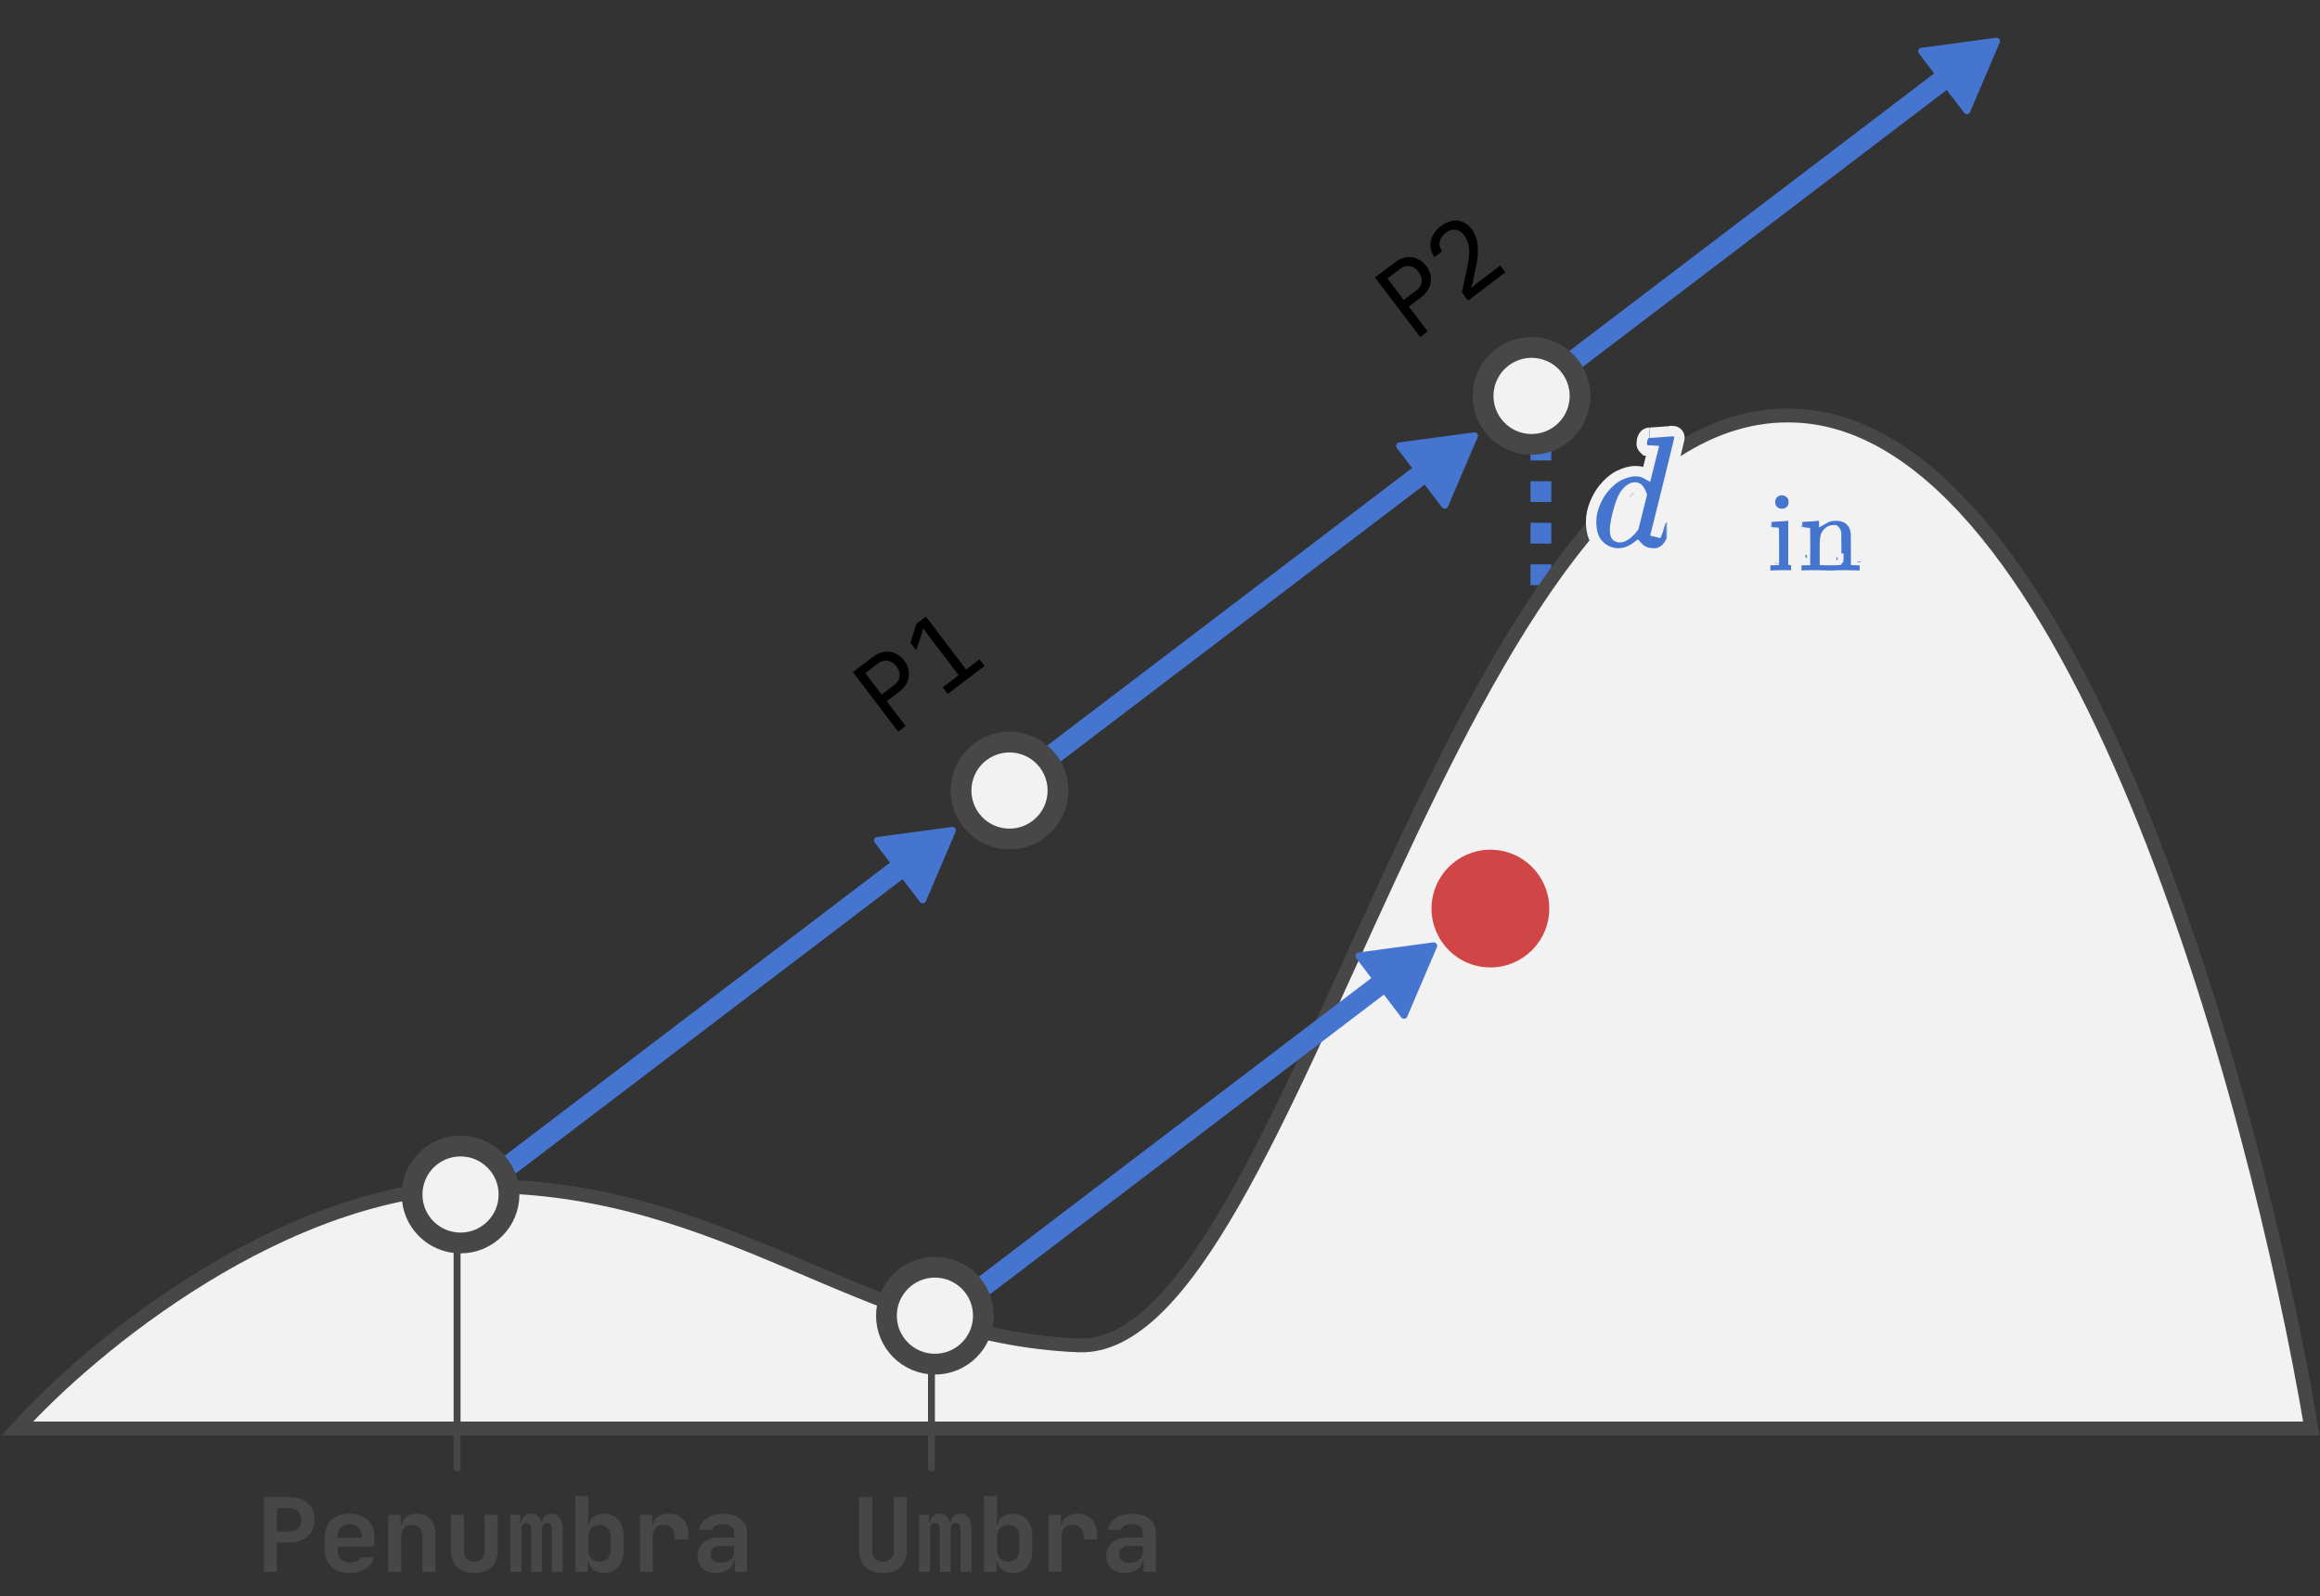 <svg width="670" height="461" viewBox="0 0 670 461" fill="none" xmlns="http://www.w3.org/2000/svg">
<rect x="0" y="0" width="670" height="461" fill="#333333" stroke="none"/>
<line x1="445" y1="115" x2="445" y2="174" stroke="#4675D0" stroke-width="6" stroke-dasharray="6 6"/>
<path d="M139 342.567C82.2 342.567 26 389.234 5 412.567H667.5C651.333 316.734 599 124.067 519 120.067C419 115.067 374 391.067 311.5 388.567C249 386.067 210 342.567 139 342.567Z" fill="#F2F2F2" stroke="#474747" stroke-width="4"/>
<path d="M482.507 124.548L482.602 124.5H482.956C483.259 124.5 483.749 124.542 484.202 124.844C484.762 125.217 485.007 125.808 485.007 126.367C485.007 126.545 484.971 126.722 484.97 126.729C484.957 126.797 484.941 126.878 484.922 126.966C484.885 127.144 484.83 127.388 484.759 127.693C484.618 128.305 484.407 129.191 484.127 130.349C483.567 132.665 482.728 136.082 481.61 140.6C480.493 145.117 479.646 148.528 479.072 150.834C478.785 151.986 478.565 152.864 478.413 153.465C478.291 153.949 478.195 154.328 478.148 154.489C478.148 154.507 478.149 154.539 478.154 154.589L478.163 154.671V154.701C478.246 154.55 478.34 154.358 478.442 154.119C478.716 153.476 479.005 152.603 479.301 151.479L479.307 151.454L479.315 151.43C479.414 151.098 479.524 150.779 479.65 150.515C479.711 150.387 479.802 150.215 479.932 150.049C480.021 149.936 480.266 149.642 480.692 149.488C480.929 149.398 481.142 149.377 481.218 149.369L481.222 149.369C481.368 149.354 481.523 149.35 481.67 149.35H481.854H482.038C482.352 149.35 482.82 149.384 483.26 149.618C483.503 149.748 483.762 149.952 483.955 150.262C484.152 150.576 484.227 150.913 484.227 151.217C484.227 151.586 484.131 151.996 484.038 152.338C483.622 153.936 483.125 155.301 482.526 156.394L481.211 155.673L482.526 156.394C482.011 157.333 481.463 158.19 480.874 158.671C480.395 159.063 479.829 159.377 479.21 159.632L479.108 159.674L479.002 159.701C478.574 159.808 478.057 159.837 477.536 159.837C476.273 159.837 475.099 159.557 474.098 158.905L474.918 157.648L474.098 158.905C473.62 158.593 473.172 158.234 472.806 157.816C471.125 159.109 469.314 159.837 467.385 159.837C465.293 159.837 463.443 159.061 461.895 157.586C460.19 155.963 459.5 153.537 459.5 150.666C459.5 148.984 459.851 147.294 460.526 145.608C461.181 143.969 461.982 142.525 462.939 141.294L462.953 141.277L462.966 141.26C464.491 139.411 466.098 138.027 467.805 137.227C469.375 136.493 470.897 136.075 472.346 136.075C473.555 136.075 474.649 136.342 475.583 136.886C475.757 136.183 475.968 135.328 476.218 134.321C476.686 132.431 477.035 131.028 477.259 130.151C477.121 130.14 476.968 130.129 476.8 130.118H475.882H475.261L474.822 129.679C474.709 129.566 474.583 129.432 474.476 129.289C474.422 129.217 474.349 129.111 474.282 128.979C474.228 128.871 474.107 128.606 474.107 128.251C474.107 128.126 474.125 127.949 474.137 127.84L474.138 127.83C474.154 127.675 474.178 127.465 474.209 127.203L474.221 127.098L474.248 126.996C474.342 126.639 474.483 126.229 474.725 125.876C474.972 125.515 475.484 125.005 476.296 125.005C476.258 125.005 476.34 125 476.607 124.981C476.719 124.974 476.862 124.964 477.042 124.951C477.592 124.913 478.411 124.856 479.498 124.779C480.583 124.703 481.399 124.642 481.949 124.597C482.192 124.577 482.377 124.561 482.507 124.548ZM478.135 130.258C478.135 130.258 478.134 130.258 478.131 130.257C478.134 130.258 478.135 130.258 478.135 130.258ZM468.245 144.927L468.245 144.927L468.242 144.936C467.403 147.222 466.805 149.596 466.45 152.059V152.059V152.06V152.061V152.062V152.063V152.063V152.064V152.065V152.066V152.067V152.068V152.068V152.069V152.07V152.071V152.072V152.073V152.073V152.074V152.075V152.076V152.077V152.078V152.079V152.079V152.08V152.081V152.082V152.083V152.084V152.085V152.085V152.086V152.087V152.088V152.089V152.09V152.091V152.092V152.092V152.093V152.094V152.095V152.096V152.097V152.098V152.099V152.1V152.1V152.101V152.102V152.103V152.104V152.105V152.106V152.107V152.108V152.109V152.11V152.11V152.111V152.112V152.113V152.114V152.115V152.116V152.117V152.118V152.119V152.12V152.121V152.122V152.123V152.124V152.124V152.125V152.126V152.127V152.128V152.129V152.13V152.131V152.132V152.133V152.134V152.135V152.136V152.137V152.138V152.139V152.14V152.141V152.142V152.143V152.144V152.145V152.146V152.147V152.148V152.149V152.15V152.151V152.152V152.153V152.154V152.155V152.156V152.157V152.158V152.159V152.16V152.161V152.162V152.163V152.164V152.165V152.166V152.167V152.168V152.169V152.17V152.171V152.172V152.173V152.174V152.175V152.176V152.177V152.178V152.179V152.18V152.181V152.182V152.183V152.184V152.185V152.186V152.187V152.189V152.19V152.191V152.192V152.193V152.194V152.195V152.196V152.197V152.198V152.199V152.2V152.201V152.202V152.203V152.205V152.206V152.207V152.208V152.209V152.21V152.211V152.212V152.213V152.214V152.215V152.217V152.218V152.219V152.22V152.221V152.222V152.223V152.224V152.225V152.227V152.228V152.229V152.23V152.231V152.232V152.233V152.234V152.236V152.237V152.238V152.239V152.24V152.241V152.242V152.244V152.245V152.246V152.247V152.248V152.249V152.25V152.252V152.253V152.254V152.255V152.256V152.257V152.259V152.26V152.261V152.262V152.263V152.264V152.266V152.267V152.268V152.269V152.27V152.272V152.273V152.274V152.275V152.276V152.277V152.279V152.28V152.281V152.282V152.283V152.285V152.286V152.287V152.288V152.29V152.291V152.292V152.293V152.294V152.296V152.297V152.298V152.299V152.3V152.302V152.303V152.304V152.305V152.307V152.308V152.309V152.31V152.312V152.313V152.314V152.315V152.317V152.318V152.319V152.32V152.322V152.323V152.324V152.325V152.327V152.328V152.329V152.33V152.332V152.333V152.334V152.336V152.337V152.338V152.339V152.341V152.342V152.343V152.345V152.346V152.347V152.348V152.35V152.351V152.352V152.354V152.355V152.356V152.358V152.359V152.36V152.361V152.363V152.364V152.365V152.367V152.368V152.369V152.371V152.372V152.373V152.375V152.376V152.377V152.379V152.38V152.381V152.383V152.384V152.385V152.387V152.388V152.389V152.391V152.392V152.394V152.395V152.396V152.398V152.399V152.4V152.402V152.403V152.404V152.406V152.407V152.409V152.41V152.411V152.413V152.414V152.415V152.417V152.418V152.42V152.421V152.422V152.424V152.425V152.427V152.428V152.429V152.431V152.432V152.434V152.435V152.436V152.438V152.439V152.441V152.442V152.443V152.445V152.446V152.448V152.449V152.451V152.452V152.453V152.455V152.456V152.458C466.45 152.666 466.442 152.906 466.405 153.143C466.424 154.312 466.681 154.691 466.761 154.766C467.039 155.029 467.343 155.162 467.736 155.183C468.685 155.17 469.981 154.519 471.61 152.469L471.787 152.225L474.096 142.948C473.806 142.082 473.48 141.536 473.175 141.215C472.869 140.892 472.571 140.775 472.208 140.775C471.624 140.775 470.954 141.021 470.174 141.776C469.387 142.538 468.733 143.571 468.245 144.927Z" fill="#4675D0" stroke="#F2F2F2" stroke-width="3"/>
<mask id="path-4-outside-1_118_1255" maskUnits="userSpaceOnUse" x="481.182" y="146.768" width="32" height="21" fill="black">
<rect fill="white" x="481.182" y="146.768" width="32" height="21"/>
<path d="M484.701 163.274H485.156C486 163.274 486.509 163.122 486.682 162.819V162.56C486.682 162.365 486.682 162.116 486.682 161.813C486.682 161.51 486.682 161.174 486.682 160.806C486.682 160.438 486.693 160.016 486.715 159.539C486.736 159.063 486.736 158.608 486.715 158.175C486.715 157.504 486.715 156.79 486.715 156.032C486.715 155.274 486.704 154.636 486.682 154.116V153.369C486.617 152.958 486.466 152.687 486.228 152.557C485.989 152.427 485.502 152.33 484.766 152.265H484.182V151.518C484.182 151.02 484.203 150.771 484.247 150.771L484.571 150.739C484.788 150.717 485.091 150.695 485.481 150.674C485.87 150.652 486.271 150.63 486.682 150.609C487.05 150.587 487.44 150.565 487.851 150.544C488.263 150.522 488.577 150.49 488.793 150.446C489.01 150.403 489.129 150.392 489.15 150.414H489.248V151.713C489.248 152.536 489.259 152.947 489.28 152.947C489.302 152.947 489.356 152.893 489.443 152.785C489.529 152.676 489.659 152.514 489.832 152.297C490.005 152.081 490.211 151.886 490.449 151.713C490.687 151.54 491.001 151.334 491.391 151.096C491.781 150.858 492.192 150.685 492.625 150.576C493.058 150.468 493.61 150.414 494.281 150.414C494.606 150.414 494.909 150.436 495.191 150.479C495.472 150.522 495.721 150.587 495.938 150.674C496.154 150.76 496.36 150.847 496.555 150.933C496.749 151.02 496.912 151.118 497.042 151.226C497.172 151.334 497.291 151.453 497.399 151.583C497.507 151.713 497.605 151.832 497.691 151.94C497.778 152.048 497.854 152.168 497.919 152.297C497.983 152.427 498.027 152.536 498.048 152.622C498.07 152.709 498.103 152.795 498.146 152.882L498.211 153.044L498.308 152.914C498.373 152.828 498.438 152.741 498.503 152.655C498.568 152.568 498.665 152.449 498.795 152.297C498.925 152.146 499.066 152.005 499.218 151.875C499.369 151.745 499.531 151.605 499.705 151.453C499.878 151.302 500.094 151.172 500.354 151.063C500.614 150.955 500.863 150.847 501.101 150.739C501.339 150.63 501.621 150.555 501.945 150.511C502.27 150.468 502.606 150.436 502.952 150.414C505.68 150.414 507.163 151.637 507.401 154.084C507.423 154.235 507.434 155.74 507.434 158.598V161.39C507.434 162.213 507.455 162.7 507.499 162.852C507.542 163.003 507.661 163.112 507.856 163.177C508.311 163.241 508.841 163.274 509.447 163.274H509.967V164.768H509.707L508.96 164.735C508.44 164.714 507.888 164.703 507.304 164.703C506.719 164.703 506.308 164.692 506.07 164.67C503.84 164.67 502.627 164.703 502.433 164.768H502.173V163.274H502.692C504.013 163.274 504.673 163.101 504.673 162.754C504.695 162.711 504.706 161.217 504.706 158.273C504.684 155.35 504.663 153.802 504.641 153.629C504.511 153.023 504.294 152.568 503.991 152.265C503.688 151.962 503.428 151.778 503.212 151.713C502.995 151.648 502.714 151.626 502.368 151.648C501.393 151.648 500.538 152.016 499.802 152.752C499.218 153.337 498.849 153.932 498.698 154.538C498.546 155.144 498.46 156.043 498.438 157.234V159.312V161.261C498.438 161.91 498.449 162.343 498.471 162.56C498.492 162.776 498.525 162.917 498.568 162.982C498.611 163.047 498.709 163.112 498.86 163.177C499.315 163.241 499.845 163.274 500.452 163.274H500.971V164.768H500.711L499.932 164.735C499.434 164.714 498.893 164.703 498.308 164.703C497.724 164.703 497.312 164.692 497.074 164.67C494.844 164.67 493.632 164.703 493.437 164.768H493.177V163.274H493.697C495.017 163.274 495.678 163.101 495.678 162.754C495.699 162.711 495.71 161.217 495.71 158.273C495.689 155.35 495.667 153.802 495.645 153.629C495.515 153.023 495.299 152.568 494.996 152.265C494.693 151.962 494.433 151.778 494.216 151.713C494 151.648 493.718 151.626 493.372 151.648C492.398 151.648 491.543 152.016 490.807 152.752C490.222 153.337 489.854 153.932 489.702 154.538C489.551 155.144 489.464 156.043 489.443 157.234V159.312V161.261C489.443 161.91 489.453 162.343 489.475 162.56C489.497 162.776 489.529 162.917 489.572 162.982C489.616 163.047 489.713 163.112 489.865 163.177C490.319 163.241 490.85 163.274 491.456 163.274H491.976V164.768H491.716L490.969 164.735C490.449 164.714 489.897 164.703 489.313 164.703C488.728 164.703 488.317 164.692 488.079 164.67C485.849 164.67 484.636 164.703 484.441 164.768H484.182V163.274H484.701Z"/>
</mask>
<path d="M484.701 163.274H485.156C486 163.274 486.509 163.122 486.682 162.819V162.56C486.682 162.365 486.682 162.116 486.682 161.813C486.682 161.51 486.682 161.174 486.682 160.806C486.682 160.438 486.693 160.016 486.715 159.539C486.736 159.063 486.736 158.608 486.715 158.175C486.715 157.504 486.715 156.79 486.715 156.032C486.715 155.274 486.704 154.636 486.682 154.116V153.369C486.617 152.958 486.466 152.687 486.228 152.557C485.989 152.427 485.502 152.33 484.766 152.265H484.182V151.518C484.182 151.02 484.203 150.771 484.247 150.771L484.571 150.739C484.788 150.717 485.091 150.695 485.481 150.674C485.87 150.652 486.271 150.63 486.682 150.609C487.05 150.587 487.44 150.565 487.851 150.544C488.263 150.522 488.577 150.49 488.793 150.446C489.01 150.403 489.129 150.392 489.15 150.414H489.248V151.713C489.248 152.536 489.259 152.947 489.28 152.947C489.302 152.947 489.356 152.893 489.443 152.785C489.529 152.676 489.659 152.514 489.832 152.297C490.005 152.081 490.211 151.886 490.449 151.713C490.687 151.54 491.001 151.334 491.391 151.096C491.781 150.858 492.192 150.685 492.625 150.576C493.058 150.468 493.61 150.414 494.281 150.414C494.606 150.414 494.909 150.436 495.191 150.479C495.472 150.522 495.721 150.587 495.938 150.674C496.154 150.76 496.36 150.847 496.555 150.933C496.749 151.02 496.912 151.118 497.042 151.226C497.172 151.334 497.291 151.453 497.399 151.583C497.507 151.713 497.605 151.832 497.691 151.94C497.778 152.048 497.854 152.168 497.919 152.297C497.983 152.427 498.027 152.536 498.048 152.622C498.07 152.709 498.103 152.795 498.146 152.882L498.211 153.044L498.308 152.914C498.373 152.828 498.438 152.741 498.503 152.655C498.568 152.568 498.665 152.449 498.795 152.297C498.925 152.146 499.066 152.005 499.218 151.875C499.369 151.745 499.531 151.605 499.705 151.453C499.878 151.302 500.094 151.172 500.354 151.063C500.614 150.955 500.863 150.847 501.101 150.739C501.339 150.63 501.621 150.555 501.945 150.511C502.27 150.468 502.606 150.436 502.952 150.414C505.68 150.414 507.163 151.637 507.401 154.084C507.423 154.235 507.434 155.74 507.434 158.598V161.39C507.434 162.213 507.455 162.7 507.499 162.852C507.542 163.003 507.661 163.112 507.856 163.177C508.311 163.241 508.841 163.274 509.447 163.274H509.967V164.768H509.707L508.96 164.735C508.44 164.714 507.888 164.703 507.304 164.703C506.719 164.703 506.308 164.692 506.07 164.67C503.84 164.67 502.627 164.703 502.433 164.768H502.173V163.274H502.692C504.013 163.274 504.673 163.101 504.673 162.754C504.695 162.711 504.706 161.217 504.706 158.273C504.684 155.35 504.663 153.802 504.641 153.629C504.511 153.023 504.294 152.568 503.991 152.265C503.688 151.962 503.428 151.778 503.212 151.713C502.995 151.648 502.714 151.626 502.368 151.648C501.393 151.648 500.538 152.016 499.802 152.752C499.218 153.337 498.849 153.932 498.698 154.538C498.546 155.144 498.46 156.043 498.438 157.234V159.312V161.261C498.438 161.91 498.449 162.343 498.471 162.56C498.492 162.776 498.525 162.917 498.568 162.982C498.611 163.047 498.709 163.112 498.86 163.177C499.315 163.241 499.845 163.274 500.452 163.274H500.971V164.768H500.711L499.932 164.735C499.434 164.714 498.893 164.703 498.308 164.703C497.724 164.703 497.312 164.692 497.074 164.67C494.844 164.67 493.632 164.703 493.437 164.768H493.177V163.274H493.697C495.017 163.274 495.678 163.101 495.678 162.754C495.699 162.711 495.71 161.217 495.71 158.273C495.689 155.35 495.667 153.802 495.645 153.629C495.515 153.023 495.299 152.568 494.996 152.265C494.693 151.962 494.433 151.778 494.216 151.713C494 151.648 493.718 151.626 493.372 151.648C492.398 151.648 491.543 152.016 490.807 152.752C490.222 153.337 489.854 153.932 489.702 154.538C489.551 155.144 489.464 156.043 489.443 157.234V159.312V161.261C489.443 161.91 489.453 162.343 489.475 162.56C489.497 162.776 489.529 162.917 489.572 162.982C489.616 163.047 489.713 163.112 489.865 163.177C490.319 163.241 490.85 163.274 491.456 163.274H491.976V164.768H491.716L490.969 164.735C490.449 164.714 489.897 164.703 489.313 164.703C488.728 164.703 488.317 164.692 488.079 164.67C485.849 164.67 484.636 164.703 484.441 164.768H484.182V163.274H484.701Z" fill="#4675D0"/>
<path d="M484.701 163.274H485.156C486 163.274 486.509 163.122 486.682 162.819V162.56C486.682 162.365 486.682 162.116 486.682 161.813C486.682 161.51 486.682 161.174 486.682 160.806C486.682 160.438 486.693 160.016 486.715 159.539C486.736 159.063 486.736 158.608 486.715 158.175C486.715 157.504 486.715 156.79 486.715 156.032C486.715 155.274 486.704 154.636 486.682 154.116V153.369C486.617 152.958 486.466 152.687 486.228 152.557C485.989 152.427 485.502 152.33 484.766 152.265H484.182V151.518C484.182 151.02 484.203 150.771 484.247 150.771L484.571 150.739C484.788 150.717 485.091 150.695 485.481 150.674C485.87 150.652 486.271 150.63 486.682 150.609C487.05 150.587 487.44 150.565 487.851 150.544C488.263 150.522 488.577 150.49 488.793 150.446C489.01 150.403 489.129 150.392 489.15 150.414H489.248V151.713C489.248 152.536 489.259 152.947 489.28 152.947C489.302 152.947 489.356 152.893 489.443 152.785C489.529 152.676 489.659 152.514 489.832 152.297C490.005 152.081 490.211 151.886 490.449 151.713C490.687 151.54 491.001 151.334 491.391 151.096C491.781 150.858 492.192 150.685 492.625 150.576C493.058 150.468 493.61 150.414 494.281 150.414C494.606 150.414 494.909 150.436 495.191 150.479C495.472 150.522 495.721 150.587 495.938 150.674C496.154 150.76 496.36 150.847 496.555 150.933C496.749 151.02 496.912 151.118 497.042 151.226C497.172 151.334 497.291 151.453 497.399 151.583C497.507 151.713 497.605 151.832 497.691 151.94C497.778 152.048 497.854 152.168 497.919 152.297C497.983 152.427 498.027 152.536 498.048 152.622C498.07 152.709 498.103 152.795 498.146 152.882L498.211 153.044L498.308 152.914C498.373 152.828 498.438 152.741 498.503 152.655C498.568 152.568 498.665 152.449 498.795 152.297C498.925 152.146 499.066 152.005 499.218 151.875C499.369 151.745 499.531 151.605 499.705 151.453C499.878 151.302 500.094 151.172 500.354 151.063C500.614 150.955 500.863 150.847 501.101 150.739C501.339 150.63 501.621 150.555 501.945 150.511C502.27 150.468 502.606 150.436 502.952 150.414C505.68 150.414 507.163 151.637 507.401 154.084C507.423 154.235 507.434 155.74 507.434 158.598V161.39C507.434 162.213 507.455 162.7 507.499 162.852C507.542 163.003 507.661 163.112 507.856 163.177C508.311 163.241 508.841 163.274 509.447 163.274H509.967V164.768H509.707L508.96 164.735C508.44 164.714 507.888 164.703 507.304 164.703C506.719 164.703 506.308 164.692 506.07 164.67C503.84 164.67 502.627 164.703 502.433 164.768H502.173V163.274H502.692C504.013 163.274 504.673 163.101 504.673 162.754C504.695 162.711 504.706 161.217 504.706 158.273C504.684 155.35 504.663 153.802 504.641 153.629C504.511 153.023 504.294 152.568 503.991 152.265C503.688 151.962 503.428 151.778 503.212 151.713C502.995 151.648 502.714 151.626 502.368 151.648C501.393 151.648 500.538 152.016 499.802 152.752C499.218 153.337 498.849 153.932 498.698 154.538C498.546 155.144 498.46 156.043 498.438 157.234V159.312V161.261C498.438 161.91 498.449 162.343 498.471 162.56C498.492 162.776 498.525 162.917 498.568 162.982C498.611 163.047 498.709 163.112 498.86 163.177C499.315 163.241 499.845 163.274 500.452 163.274H500.971V164.768H500.711L499.932 164.735C499.434 164.714 498.893 164.703 498.308 164.703C497.724 164.703 497.312 164.692 497.074 164.67C494.844 164.67 493.632 164.703 493.437 164.768H493.177V163.274H493.697C495.017 163.274 495.678 163.101 495.678 162.754C495.699 162.711 495.71 161.217 495.71 158.273C495.689 155.35 495.667 153.802 495.645 153.629C495.515 153.023 495.299 152.568 494.996 152.265C494.693 151.962 494.433 151.778 494.216 151.713C494 151.648 493.718 151.626 493.372 151.648C492.398 151.648 491.543 152.016 490.807 152.752C490.222 153.337 489.854 153.932 489.702 154.538C489.551 155.144 489.464 156.043 489.443 157.234V159.312V161.261C489.443 161.91 489.453 162.343 489.475 162.56C489.497 162.776 489.529 162.917 489.572 162.982C489.616 163.047 489.713 163.112 489.865 163.177C490.319 163.241 490.85 163.274 491.456 163.274H491.976V164.768H491.716L490.969 164.735C490.449 164.714 489.897 164.703 489.313 164.703C488.728 164.703 488.317 164.692 488.079 164.67C485.849 164.67 484.636 164.703 484.441 164.768H484.182V163.274H484.701Z" stroke="#F2F2F2" stroke-width="6" mask="url(#path-4-outside-1_118_1255)"/>
<path d="M511.163 145.041L511.162 145.016V144.991C511.162 144.033 511.487 143.119 512.25 142.441C512.937 141.83 513.777 141.542 514.676 141.542H514.741L514.806 141.548C515.617 141.618 516.354 141.928 516.967 142.469C517.732 143.144 518.027 144.063 518.027 144.991C518.027 145.923 517.754 146.883 516.967 147.577C516.296 148.169 515.477 148.439 514.611 148.439C513.745 148.439 512.925 148.169 512.254 147.577C511.485 146.898 511.194 145.963 511.163 145.041ZM518.443 166.268H518.294L518.149 166.239C518.155 166.24 518.155 166.24 518.147 166.239C518.128 166.237 518.068 166.23 517.949 166.222C517.794 166.211 517.583 166.202 517.312 166.194C516.77 166.178 516.023 166.17 515.065 166.17H515.064H515.063H515.061H515.06H515.058H515.057H515.056H515.054H515.053H515.051H515.05H515.048H515.047H515.046H515.044H515.043H515.041H515.04H515.038H515.037H515.035H515.034H515.032H515.031H515.029H515.028H515.026H515.025H515.023H515.022H515.02H515.019H515.017H515.016H515.014H515.013H515.011H515.01H515.008H515.007H515.005H515.004H515.002H515H514.999H514.997H514.996H514.994H514.993H514.991H514.989H514.988H514.986H514.985H514.983H514.981H514.98H514.978H514.977H514.975H514.973H514.972H514.97H514.969H514.967H514.965H514.964H514.962H514.96H514.959H514.957H514.955H514.954H514.952H514.95H514.949H514.947H514.945H514.944H514.942H514.94H514.939H514.937H514.935H514.933H514.932H514.93H514.928H514.927H514.925H514.923H514.921H514.92H514.918H514.916H514.914H514.913H514.911H514.909H514.907H514.906H514.904H514.902H514.9H514.898H514.897H514.895H514.893H514.891H514.889H514.888H514.886H514.884H514.882H514.88H514.879H514.877H514.875H514.873H514.871H514.869H514.868H514.866H514.864H514.862H514.86H514.858H514.856H514.855H514.853H514.851H514.849H514.847H514.845H514.843H514.841H514.839H514.837H514.836H514.834H514.832H514.83H514.828H514.826H514.824H514.822H514.82H514.818H514.816H514.814H514.812H514.81H514.808H514.806H514.805H514.803H514.801H514.799H514.797H514.795H514.793H514.791H514.789H514.787H514.785H514.783H514.781H514.779H514.777H514.775H514.772H514.77H514.768H514.766H514.764H514.762H514.76H514.758H514.756H514.754H514.752H514.75H514.748H514.746H514.744H514.742H514.74H514.737H514.735H514.733H514.731H514.729H514.727H514.725H514.723H514.721H514.718H514.716H514.714H514.712H514.71H514.708H514.706H514.703H514.701H514.699H514.697H514.695H514.693H514.69H514.688H514.686H514.684H514.682H514.68H514.677H514.675H514.673H514.671H514.669H514.666H514.664H514.662H514.66H514.657H514.655H514.653H514.651H514.648H514.646H514.644H514.642H514.639H514.637H514.635H514.633H514.63H514.628H514.626H514.624H514.621H514.619H514.617H514.614H514.612H514.61H514.607H514.605H514.603H514.6H514.598H514.596H514.593H514.591H514.589H514.586H514.584H514.582H514.579H514.577H514.575H514.572H514.57H514.568H514.565H514.563H514.56H514.558H514.556H514.553H514.551H514.548H514.546H514.544H514.541H514.539H514.536H514.534H514.531H514.529H514.527H514.524H514.522H514.519H514.517H514.514H514.512H514.509H514.507H514.504H514.502H514.5H514.497H514.495H514.492H514.49H514.487H514.485H514.482H514.48H514.477H514.475H514.472H514.47H514.467H514.464H514.462H514.459H514.457H514.454H514.452H514.449H514.447H514.444H514.442H514.439H514.436H514.434H514.431H514.429H514.426H514.423H514.421H514.418H514.416H514.413H514.41H514.408H514.405H514.403H514.4H514.397H514.395H514.392H514.389H514.387H514.384H514.381H514.379H514.376H514.374H514.371H514.368H514.366H514.363H514.36H514.357H514.355H514.352H514.349H514.347H514.344H514.341H514.339H514.336H514.333H514.33H514.328H514.325H514.322H514.32H514.317H514.314H514.311H514.309H514.306H514.303H514.3H514.298H514.295H514.292H514.289H514.286H514.284H514.281H514.278H514.275H514.272H514.27H514.267H514.264H514.261H514.258H514.256H514.253H514.25H514.247H514.244H514.241H514.239H514.236H514.233H514.23H514.227H514.224H514.221H514.219H514.216H514.213H514.21H514.207H514.204H514.201H514.198H514.196H514.193H514.19H514.187H514.184H514.181H514.178H514.175H514.172H514.169H514.166H514.163H514.16H514.157H514.155H514.152H514.149H514.146H514.143H514.14H514.137H514.134H514.131H514.128H514.125H514.122H514.119H514.116H514.113H514.11H514.107H514.104H514.101H514.098H514.095H514.092H514.089H514.086H514.083H514.08H514.077H514.073H514.07H514.067H514.064H514.061H514.058H514.055H514.052H514.049H514.046H514.043H514.04H514.037H514.033H514.03H514.027H514.024H514.021H514.018H514.015H514.012H514.009H514.005H514.002H513.999H513.996H513.993H513.99H513.987H513.983H513.98H513.977H513.974H513.971H513.968H513.964H513.961H513.958H513.955H513.952H513.948H513.945H513.942H513.939H513.936H513.932H513.929H513.926H513.923H513.919H513.916H513.913H513.91H513.906H513.903H513.9H513.897H513.893H513.89H513.887H513.884H513.88H513.877H513.874H513.87H513.867H513.864C513.339 166.17 512.84 166.191 512.365 166.23L512.336 166.233L512.308 166.234L511.594 166.266L511.56 166.268H511.526H511.266H509.766V164.768V163.274V161.774H511.266H511.785C511.967 161.774 512.137 161.771 512.297 161.765C512.298 161.67 512.299 161.567 512.299 161.455V158.11V155.253C512.299 154.587 512.291 154.107 512.279 153.785C512.139 153.773 511.965 153.765 511.753 153.765H511.396H509.896V152.265V151.518C509.896 151.259 509.901 151.02 509.918 150.828C509.925 150.744 509.94 150.596 509.981 150.439C509.998 150.373 510.047 150.196 510.164 150.003C510.247 149.867 510.61 149.327 511.346 149.275L511.636 149.246C511.885 149.221 512.214 149.198 512.612 149.176L513.776 149.111C513.777 149.111 513.777 149.111 513.778 149.111C514.149 149.089 514.541 149.068 514.954 149.046C515.344 149.025 515.572 148.997 515.681 148.976C515.805 148.951 515.951 148.925 516.091 148.912C516.155 148.906 516.274 148.897 516.412 148.908C516.43 148.909 516.45 148.911 516.473 148.914H517.929V150.414V161.768C517.956 161.77 517.982 161.772 518.01 161.774H518.703H520.203V163.274V164.768V166.268H518.703H518.443ZM511.578 152.267C511.586 152.266 511.594 152.266 511.602 152.265H511.597L511.578 152.267ZM512.269 162.505C512.268 162.509 512.268 162.512 512.268 162.512C512.268 162.512 512.268 162.51 512.269 162.505Z" fill="#4675D0" stroke="#F2F2F2" stroke-width="3"/>
<path d="M527.763 166.268H527.757V166.268L527.73 166.266L526.986 166.234C526.985 166.234 526.985 166.234 526.984 166.234C526.488 166.213 525.958 166.203 525.392 166.203C524.852 166.203 524.408 166.194 524.096 166.17C523.016 166.171 522.192 166.179 521.616 166.194C521.322 166.202 521.106 166.212 520.961 166.222C520.93 166.224 520.905 166.226 520.885 166.228L520.764 166.268H520.521H520.261H518.761V164.768V163.274V161.774H520.261H520.781H521.235C521.244 161.774 521.253 161.774 521.262 161.774V161.773V161.772V161.77V161.768V161.766V161.764V161.763V161.761V161.759V161.757V161.755V161.754V161.752V161.75V161.748V161.746V161.745V161.743V161.741V161.739V161.737V161.736V161.734V161.732V161.73V161.728V161.726V161.725V161.723V161.721V161.719V161.717V161.716V161.714V161.712V161.71V161.708V161.707V161.705V161.703V161.701V161.699V161.697V161.696V161.694V161.692V161.69V161.688V161.686V161.685V161.683V161.681V161.679V161.677V161.675V161.674V161.672V161.67V161.668V161.666V161.664V161.663V161.661V161.659V161.657V161.655V161.653V161.652V161.65V161.648V161.646V161.644V161.642V161.641V161.639V161.637V161.635V161.633V161.631V161.629V161.628V161.626V161.624V161.622V161.62V161.618V161.616V161.615V161.613V161.611V161.609V161.607V161.605V161.603V161.602V161.6V161.598V161.596V161.594V161.592V161.59V161.589V161.587V161.585V161.583V161.581V161.579V161.577V161.575V161.574V161.572V161.57V161.568V161.566V161.564V161.562V161.56V161.559V161.557V161.555V161.553V161.551V161.549V161.547V161.545V161.544V161.542V161.54V161.538V161.536V161.534V161.532V161.53V161.528V161.527V161.525V161.523V161.521V161.519V161.517V161.515V161.513V161.511V161.509V161.508V161.506V161.504V161.502V161.5V161.498V161.496V161.494V161.492V161.49V161.489V161.487V161.485V161.483V161.481V161.479V161.477V161.475V161.473V161.471V161.469V161.467V161.466V161.464V161.462V161.46V161.458V161.456V161.454V161.452V161.45V161.448V161.446V161.444V161.443V161.441V161.439V161.437V161.435V161.433V161.431V161.429V161.427V161.425V161.423V161.421V161.419V161.417V161.416V161.414V161.412V161.41V161.408V161.406V161.404V161.402V161.4V161.398V161.396V161.394V161.392V161.39V161.388V161.386V161.384V161.383V161.381V161.379V161.377V161.375V161.373V161.371V161.369V161.367V161.365V161.363V161.361V161.359V161.357V161.355V161.353V161.351V161.349V161.347V161.345V161.343V161.341V161.339V161.338V161.336V161.334V161.332V161.33V161.328V161.326V161.324V161.322V161.32V161.318V161.316V161.314V161.312V161.31V161.308V161.306V161.304V161.302V161.3V161.298V161.296V161.294V161.292V161.29V161.288V161.286V161.284V161.282V161.28V161.278V161.276V161.274V161.272V161.27V161.268V161.266V161.264V161.262V161.26V161.258V161.256V161.254V161.252V161.25V161.248V161.246V161.244V161.242V161.24V161.238V161.236V161.234V161.232V161.23V161.228V161.226V161.224V161.222V161.22V161.218V161.216V161.214V161.212V161.21V161.208V161.206V161.204V161.202V161.2V161.198V161.196V161.194V161.192V161.19V161.188V161.186V161.184V161.182V161.18V161.178V161.176V161.174V161.172V161.17V161.168V161.166V161.164V161.162V161.16V161.158V161.156V161.154V161.152V161.15V161.148V161.145V161.143V161.141V161.139V161.137V161.135V161.133V161.131V161.129V161.127V161.125V161.123V161.121V161.119V161.117V161.115V161.113V161.111V161.109V161.107V161.105V161.103V161.101V161.098V161.096V161.094V161.092V161.09V161.088V161.086V161.084V161.082V161.08V161.078V161.076V161.074V161.072V161.07V161.068V161.066V161.063V161.061V161.059V161.057V161.055V161.053V161.051V161.049V161.047V161.045V161.043V161.041V161.039V161.037V161.034V161.032V161.03V161.028V161.026V161.024V161.022V161.02V161.018V161.016V161.014V161.012V161.009V161.007V161.005V161.003V161.001V160.999V160.997V160.995V160.993V160.991V160.989V160.986V160.984V160.982V160.98V160.978V160.976V160.974V160.972V160.97V160.968V160.966V160.963V160.961V160.959V160.957V160.955V160.953V160.951V160.949V160.947V160.944V160.942V160.94V160.938V160.936V160.934V160.932V160.93V160.928V160.925V160.923V160.921V160.919V160.917V160.915V160.913V160.911V160.909V160.906V160.904V160.902V160.9V160.898V160.896V160.894V160.892V160.889V160.887V160.885V160.883V160.881V160.879V160.877V160.875V160.872V160.87V160.868V160.866V160.864V160.862V160.86V160.857V160.855V160.853V160.851V160.849V160.847V160.845V160.842V160.84V160.838V160.836V160.834V160.832V160.83V160.827V160.825V160.823V160.821V160.819V160.817V160.814V160.812V160.81V160.808V160.806C521.262 160.41 521.273 159.964 521.296 159.471C521.315 159.038 521.315 158.631 521.296 158.25L521.294 158.213V158.175V158.171V158.168V158.164V158.16V158.156V158.152V158.148V158.144V158.14V158.136V158.132V158.128V158.124V158.12V158.116V158.112V158.108V158.104V158.101V158.097V158.093V158.089V158.085V158.081V158.077V158.073V158.069V158.065V158.061V158.057V158.053V158.049V158.045V158.041V158.037V158.033V158.029V158.025V158.021V158.017V158.013V158.009V158.005V158.001V157.997V157.993V157.989V157.986V157.982V157.978V157.974V157.97V157.966V157.962V157.958V157.954V157.95V157.946V157.942V157.938V157.934V157.93V157.926V157.922V157.918V157.914V157.91V157.906V157.902V157.898V157.894V157.89V157.886V157.882V157.878V157.874V157.87V157.866V157.862V157.858V157.854V157.85V157.846V157.842V157.838V157.834V157.83V157.826V157.821V157.817V157.813V157.809V157.805V157.801V157.797V157.793V157.789V157.785V157.781V157.777V157.773V157.769V157.765V157.761V157.757V157.753V157.749V157.745V157.741V157.737V157.733V157.729V157.725V157.721V157.717V157.713V157.709V157.704V157.7V157.696V157.692V157.688V157.684V157.68V157.676V157.672V157.668V157.664V157.66V157.656V157.652V157.648V157.644V157.64V157.635V157.631V157.627V157.623V157.619V157.615V157.611V157.607V157.603V157.599V157.595V157.591V157.587V157.583V157.578V157.574V157.57V157.566V157.562V157.558V157.554V157.55V157.546V157.542V157.538V157.534V157.529V157.525V157.521V157.517V157.513V157.509V157.505V157.501V157.497V157.493V157.488V157.484V157.48V157.476V157.472V157.468V157.464V157.46V157.456V157.452V157.447V157.443V157.439V157.435V157.431V157.427V157.423V157.419V157.414V157.41V157.406V157.402V157.398V157.394V157.39V157.386V157.381V157.377V157.373V157.369V157.365V157.361V157.357V157.353V157.348V157.344V157.34V157.336V157.332V157.328V157.324V157.319V157.315V157.311V157.307V157.303V157.299V157.295V157.29V157.286V157.282V157.278V157.274V157.27V157.266V157.261V157.257V157.253V157.249V157.245V157.241V157.236V157.232V157.228V157.224V157.22V157.216V157.211V157.207V157.203V157.199V157.195V157.191V157.186V157.182V157.178V157.174V157.17V157.165V157.161V157.157V157.153V157.149V157.145V157.14V157.136V157.132V157.128V157.124V157.119V157.115V157.111V157.107V157.103V157.098V157.094V157.09V157.086V157.082V157.078V157.073V157.069V157.065V157.061V157.056V157.052V157.048V157.044V157.04V157.035V157.031V157.027V157.023V157.019V157.014V157.01V157.006V157.002V156.998V156.993V156.989V156.985V156.981V156.976V156.972V156.968V156.964V156.96V156.955V156.951V156.947V156.943V156.938V156.934V156.93V156.926V156.921V156.917V156.913V156.909V156.904V156.9V156.896V156.892V156.887V156.883V156.879V156.875V156.871V156.866V156.862V156.858V156.854V156.849V156.845V156.841V156.836V156.832V156.828V156.824V156.819V156.815V156.811V156.807V156.802V156.798V156.794V156.79V156.785V156.781V156.777V156.773V156.768V156.764V156.76V156.755V156.751V156.747V156.743V156.738V156.734V156.73V156.725V156.721V156.717V156.713V156.708V156.704V156.7V156.695V156.691V156.687V156.683V156.678V156.674V156.67V156.665V156.661V156.657V156.653V156.648V156.644V156.64V156.635V156.631V156.627V156.622V156.618V156.614V156.609V156.605V156.601V156.597V156.592V156.588V156.584V156.579V156.575V156.571V156.566V156.562V156.558V156.553V156.549V156.545V156.54V156.536V156.532V156.527V156.523V156.519V156.514V156.51V156.506V156.501V156.497V156.493V156.488V156.484V156.48V156.475V156.471V156.467V156.462V156.458V156.454V156.449V156.445V156.441V156.436V156.432V156.428V156.423V156.419V156.415V156.41V156.406V156.402V156.397V156.393V156.388V156.384V156.38V156.375V156.371V156.367V156.362V156.358V156.354V156.349V156.345V156.34V156.336V156.332V156.327V156.323V156.319V156.314V156.31V156.305V156.301V156.297V156.292V156.288V156.284V156.279V156.275V156.27V156.266V156.262V156.257V156.253V156.248V156.244V156.24V156.235V156.231V156.226V156.222V156.218V156.213V156.209V156.204V156.2V156.196V156.191V156.187V156.182V156.178V156.174V156.169V156.165V156.16V156.156V156.152V156.147V156.143V156.138V156.134V156.13V156.125V156.121V156.116V156.112V156.107V156.103V156.099V156.094V156.09V156.085V156.081V156.076V156.072V156.068V156.063V156.059V156.054V156.05V156.045V156.041V156.037V156.032C521.294 155.287 521.283 154.67 521.263 154.178L521.262 154.147V154.116V153.822C521.129 153.802 520.969 153.783 520.778 153.765H520.261H518.761V152.265V151.518C518.761 151.259 518.766 151.02 518.783 150.828C518.79 150.744 518.805 150.596 518.846 150.439C518.863 150.373 518.912 150.196 519.029 150.003C519.112 149.867 519.476 149.327 520.211 149.275L520.501 149.246C520.751 149.221 521.079 149.198 521.477 149.176C521.867 149.154 522.267 149.133 522.678 149.111C523.048 149.089 523.439 149.068 523.852 149.046C524.241 149.025 524.469 148.997 524.578 148.976C524.703 148.951 524.849 148.925 524.988 148.912C525.053 148.906 525.171 148.897 525.31 148.908C525.327 148.909 525.348 148.911 525.371 148.914H526.827V149.734C527.303 149.459 527.809 149.254 528.341 149.121C528.936 148.972 529.622 148.914 530.361 148.914H530.387L530.413 148.915C531.877 148.966 533.214 149.363 534.24 150.276C535.273 151.195 535.803 152.471 535.974 153.906L535.974 153.906C535.992 154.054 535.996 154.262 535.999 154.406L535.999 154.422C536.003 154.638 536.007 154.937 536.009 155.315C536.015 156.073 536.017 157.168 536.017 158.598V161.39C536.017 161.526 536.018 161.651 536.019 161.765C536.179 161.771 536.35 161.774 536.531 161.774H537.051H538.551V163.274V164.768V166.268H537.051H536.791H536.759L536.728 166.267L535.949 166.234L535.946 166.234C535.473 166.213 534.954 166.203 534.388 166.203C533.848 166.203 533.403 166.194 533.092 166.17C532.011 166.171 531.187 166.179 530.612 166.194C530.317 166.202 530.102 166.212 529.957 166.222C529.926 166.224 529.901 166.226 529.881 166.228L529.76 166.268H529.555H529.516H529.257H528.055H527.795H527.763ZM529.257 161.774H529.555H529.776C529.971 161.774 530.138 161.77 530.28 161.763C530.281 161.708 530.281 161.651 530.282 161.591C530.287 160.85 530.29 159.747 530.29 158.278C530.279 156.821 530.268 155.709 530.257 154.941C530.252 154.556 530.247 154.261 530.241 154.054C530.239 153.95 530.236 153.883 530.235 153.843C530.144 153.477 530.039 153.35 530.014 153.326C529.925 153.236 529.858 153.178 529.813 153.144C529.811 153.144 529.809 153.144 529.807 153.144C529.75 153.139 529.664 153.138 529.545 153.145L529.498 153.148H529.451C528.904 153.148 528.423 153.337 527.947 153.813C527.494 154.265 527.305 154.632 527.237 154.902C527.128 155.338 527.043 156.095 527.022 157.247V159.312V161.261C527.022 161.454 527.023 161.621 527.025 161.765C527.185 161.771 527.355 161.774 527.535 161.774H527.757H528.055H529.257ZM530.907 161.685C530.907 161.685 530.903 161.686 530.896 161.689C530.903 161.687 530.907 161.686 530.907 161.685ZM520.443 152.267C520.451 152.266 520.459 152.266 520.467 152.265H520.462L520.443 152.267ZM536.05 162.551C536.05 162.551 536.049 162.548 536.048 162.543C536.049 162.549 536.05 162.551 536.05 162.551ZM529.825 166.233C529.807 166.235 529.809 166.236 529.827 166.233C529.826 166.233 529.826 166.233 529.825 166.233ZM521.645 153.901C521.646 153.902 521.647 153.902 521.647 153.902C521.647 153.902 521.646 153.902 521.645 153.901ZM521.829 161.72C521.829 161.72 521.828 161.721 521.827 161.721L521.829 161.72ZM520.83 166.233C520.812 166.235 520.814 166.236 520.831 166.233C520.831 166.233 520.83 166.233 520.83 166.233Z" fill="#4675D0" stroke="#F2F2F2" stroke-width="3"/>
<path d="M140.266 341.75L260.438 250.319" stroke="#4675D0" stroke-width="6"/>
<path d="M252.621 243.347C252.157 242.737 252.524 241.853 253.284 241.751L274.914 238.842C275.683 238.738 276.271 239.512 275.967 240.225L267.393 260.296C267.092 261.001 266.142 261.119 265.678 260.509L252.621 243.347Z" fill="#4675D0"/>
<path d="M279.266 375.091L399.438 283.66" stroke="#4675D0" stroke-width="6"/>
<path d="M391.621 276.688C391.157 276.078 391.524 275.194 392.284 275.092L413.914 272.182C414.683 272.079 415.271 272.853 414.967 273.566L406.393 293.637C406.092 294.342 405.142 294.46 404.678 293.849L391.621 276.688Z" fill="#4675D0"/>
<path d="M441.811 113.814L561.983 22.383" stroke="#4675D0" stroke-width="6"/>
<path d="M554.165 15.412C553.701 14.801 554.068 13.917 554.828 13.815L576.458 10.905C577.227 10.802 577.816 11.576 577.511 12.289L568.938 32.36C568.636 33.065 567.686 33.183 567.222 32.572L554.165 15.412Z" fill="#4675D0"/>
<path d="M291.039 227.782L411.211 136.351" stroke="#4675D0" stroke-width="6"/>
<path d="M403.393 129.379C402.929 128.769 403.296 127.885 404.056 127.783L425.686 124.874C426.455 124.77 427.044 125.544 426.739 126.257L418.166 146.328C417.864 147.033 416.914 147.151 416.45 146.541L403.393 129.379Z" fill="#4675D0"/>
<circle cx="270" cy="380" r="14" fill="#F2F2F2" stroke="#474747" stroke-width="6"/>
<circle cx="133" cy="345" r="14" fill="#F2F2F2" stroke="#474747" stroke-width="6"/>
<circle cx="291.538" cy="228.322" r="14" transform="rotate(-37.265 291.538 228.322)" fill="#F2F2F2" stroke="#474747" stroke-width="6"/>
<path d="M252.112 189.712C252.892 189.118 253.691 188.699 254.51 188.453C255.328 188.208 256.13 188.138 256.914 188.245C257.715 188.339 258.471 188.606 259.182 189.045C259.897 189.456 260.539 190.036 261.108 190.784C261.677 191.532 262.071 192.313 262.288 193.128C262.494 193.926 262.535 194.724 262.413 195.521C262.306 196.306 262.025 197.06 261.57 197.783C261.115 198.506 260.506 199.158 259.742 199.739L256.089 202.519L261.538 209.681L259.39 211.316L246.311 194.126L252.112 189.712ZM249.913 194.401L254.636 200.609L258.289 197.829C259.18 197.151 259.684 196.328 259.802 195.359C259.907 194.374 259.602 193.412 258.888 192.473C258.173 191.534 257.333 190.992 256.368 190.846C255.391 190.685 254.457 190.944 253.566 191.622L249.913 194.401ZM272.252 198.514L276.86 195.008L267.687 182.951C267.59 182.824 267.481 182.681 267.36 182.521C267.243 182.334 267.129 182.169 267.02 182.026C266.911 181.883 266.821 181.763 266.748 181.668C266.679 181.544 266.645 181.482 266.645 181.482L266.597 181.519C266.558 181.699 266.513 181.871 266.462 182.036C266.427 182.188 266.385 182.346 266.334 182.511C266.299 182.663 266.258 182.807 266.211 182.943L264.588 187.797L262.935 185.624L264.638 180.182L267.383 178.093L279.009 193.373L282.877 190.431L284.33 192.341L273.705 200.424L272.252 198.514Z" fill="black"/>
<circle cx="442.31" cy="114.353" r="14" transform="rotate(-37.265 442.31 114.353)" fill="#F2F2F2" stroke="#474747" stroke-width="6"/>
<path d="M402.885 75.743C403.665 75.15 404.464 74.731 405.282 74.485C406.1 74.239 406.902 74.17 407.687 74.276C408.487 74.371 409.243 74.638 409.954 75.077C410.669 75.488 411.311 76.067 411.88 76.816C412.449 77.564 412.843 78.345 413.06 79.159C413.266 79.958 413.307 80.756 413.185 81.553C413.078 82.337 412.798 83.091 412.343 83.814C411.888 84.538 411.278 85.19 410.514 85.771L406.861 88.55L412.311 95.713L410.162 97.348L397.083 80.158L402.885 75.743ZM400.685 80.433L405.408 86.64L409.061 83.861C409.952 83.183 410.456 82.359 410.574 81.391C410.679 80.406 410.374 79.444 409.66 78.505C408.945 77.566 408.106 77.023 407.141 76.878C406.163 76.717 405.229 76.975 404.338 77.653L400.685 80.433ZM424.949 66.118C425.93 67.407 426.523 68.929 426.727 70.684C426.935 72.41 426.775 74.53 426.249 77.041L425.267 81.746C425.236 81.871 425.197 82.001 425.15 82.137C425.103 82.273 425.056 82.41 425.009 82.546C424.942 82.722 424.877 82.885 424.814 83.033L424.887 83.129C425.129 82.919 425.37 82.724 425.609 82.542C425.819 82.356 426.036 82.179 426.259 82.009C426.498 81.828 426.713 81.664 426.904 81.519L433.255 76.687L434.744 78.645L424 86.819L422.184 84.432L423.759 77.089C423.995 75.979 424.153 74.98 424.23 74.091C424.324 73.191 424.329 72.371 424.243 71.631C424.158 70.892 423.994 70.213 423.749 69.594C423.505 68.976 423.171 68.388 422.747 67.831C422.069 66.94 421.266 66.445 420.337 66.348C419.412 66.222 418.496 66.505 417.589 67.195C416.586 67.958 415.982 68.832 415.777 69.817C415.587 70.791 415.82 71.707 416.474 72.567L414.253 74.256C413.74 73.516 413.395 72.748 413.217 71.953C413.04 71.158 413.032 70.372 413.195 69.595C413.374 68.806 413.704 68.052 414.188 67.332C414.674 66.585 415.324 65.903 416.135 65.285C416.931 64.679 417.732 64.246 418.539 63.984C419.345 63.723 420.128 63.629 420.889 63.704C421.649 63.779 422.373 64.02 423.06 64.427C423.762 64.822 424.392 65.386 424.949 66.118Z" fill="black"/>
<path d="M255 454.3C252.84 454.3 251.15 453.72 249.93 452.56C248.71 451.4 248.1 449.8 248.1 447.76V432.4H251.88V447.73C251.88 448.77 252.14 449.58 252.66 450.16C253.2 450.74 253.98 451.03 255 451.03C256 451.03 256.77 450.74 257.31 450.16C257.87 449.58 258.15 448.77 258.15 447.73V432.4H261.9V447.76C261.9 449.8 261.29 451.4 260.07 452.56C258.85 453.72 257.16 454.3 255 454.3ZM265.458 437.5H268.308V439.9H268.578C268.638 439.06 268.908 438.4 269.388 437.92C269.888 437.44 270.548 437.2 271.368 437.2C272.148 437.2 272.798 437.44 273.318 437.92C273.858 438.4 274.228 439.06 274.428 439.9H274.548C274.608 439.06 274.878 438.4 275.358 437.92C275.858 437.44 276.518 437.2 277.338 437.2C278.338 437.2 279.118 437.58 279.678 438.34C280.258 439.08 280.548 440.1 280.548 441.4V454H277.398V441.7C277.398 440.46 276.918 439.84 275.958 439.84C275.038 439.84 274.578 440.48 274.578 441.76V454H271.428V441.7C271.428 440.68 271.098 440.08 270.438 439.9C270.238 439.86 270.088 439.84 269.988 439.84C269.888 439.84 269.738 439.86 269.538 439.9C268.918 440.08 268.608 440.7 268.608 441.76V454H265.458V437.5ZM284.167 432.1H287.947V437.38C287.947 437.66 287.937 437.98 287.917 438.34C287.917 438.68 287.907 439 287.887 439.3C287.847 439.64 287.817 439.99 287.797 440.35H288.067C288.267 439.37 288.747 438.6 289.507 438.04C290.287 437.48 291.277 437.2 292.477 437.2C293.337 437.2 294.117 437.35 294.817 437.65C295.517 437.95 296.107 438.38 296.587 438.94C297.087 439.5 297.467 440.18 297.727 440.98C298.007 441.76 298.147 442.65 298.147 443.65V447.76C298.147 448.76 298.007 449.67 297.727 450.49C297.467 451.29 297.087 451.98 296.587 452.56C296.107 453.12 295.517 453.55 294.817 453.85C294.117 454.15 293.337 454.3 292.477 454.3C291.277 454.3 290.287 454.02 289.507 453.46C288.747 452.9 288.267 452.12 288.067 451.12H287.797V454H284.167V432.1ZM287.947 447.76C287.947 448.74 288.227 449.53 288.787 450.13C289.367 450.73 290.147 451.03 291.127 451.03C292.147 451.03 292.947 450.73 293.527 450.13C294.107 449.51 294.397 448.69 294.397 447.67V443.74C294.397 442.72 294.107 441.92 293.527 441.34C292.947 440.74 292.147 440.44 291.127 440.44C290.167 440.44 289.397 440.74 288.817 441.34C288.237 441.94 287.947 442.74 287.947 443.74V447.76ZM302.815 437.5H306.355V440.35H306.625C306.825 439.35 307.325 438.58 308.125 438.04C308.925 437.48 309.945 437.2 311.185 437.2C312.965 437.2 314.355 437.75 315.355 438.85C316.355 439.95 316.855 441.47 316.855 443.41V444.61H312.925V443.74C312.925 442.68 312.635 441.86 312.055 441.28C311.475 440.68 310.675 440.38 309.655 440.38C308.695 440.38 307.935 440.68 307.375 441.28C306.835 441.88 306.565 442.7 306.565 443.74V454H302.815V437.5ZM319.483 449.38C319.483 448.56 319.633 447.83 319.933 447.19C320.233 446.53 320.663 445.97 321.223 445.51C321.783 445.05 322.453 444.7 323.233 444.46C324.033 444.2 324.923 444.07 325.903 444.07H330.043V442.66C330.043 441.9 329.753 441.3 329.173 440.86C328.613 440.4 327.833 440.17 326.833 440.17C326.013 440.17 325.323 440.32 324.763 440.62C324.203 440.92 323.843 441.33 323.683 441.85H319.993C320.253 440.41 320.993 439.28 322.213 438.46C323.433 437.62 324.973 437.2 326.833 437.2C327.893 437.2 328.853 437.33 329.713 437.59C330.573 437.83 331.303 438.19 331.903 438.67C332.503 439.13 332.963 439.7 333.283 440.38C333.623 441.04 333.793 441.78 333.793 442.6V454H330.253V450.76H330.013C329.813 451.84 329.243 452.7 328.303 453.34C327.383 453.98 326.233 454.3 324.853 454.3C323.213 454.3 321.903 453.86 320.923 452.98C319.963 452.08 319.483 450.88 319.483 449.38ZM326.143 451.36C327.283 451.36 328.213 451.09 328.933 450.55C329.673 449.99 330.043 449.29 330.043 448.45V446.53H325.933C325.093 446.53 324.433 446.74 323.953 447.16C323.473 447.58 323.233 448.17 323.233 448.93C323.233 449.69 323.483 450.29 323.983 450.73C324.503 451.15 325.223 451.36 326.143 451.36Z" fill="#474747"/>
<path d="M269 424L269 397" stroke="#474747" stroke-width="2" stroke-linecap="round"/>
<path d="M132 424L132 362" stroke="#474747" stroke-width="2" stroke-linecap="round"/>
<circle cx="430.417" cy="262.417" r="17" transform="rotate(5 430.417 262.417)" fill="#D04646"/>
<path d="M83.69 432.4C84.77 432.4 85.75 432.56 86.63 432.88C87.53 433.18 88.29 433.62 88.91 434.2C89.53 434.76 90.01 435.45 90.35 436.27C90.69 437.07 90.86 437.97 90.86 438.97C90.86 439.95 90.69 440.85 90.35 441.67C90.01 442.47 89.52 443.16 88.88 443.74C88.26 444.3 87.51 444.74 86.63 445.06C85.75 445.36 84.77 445.51 83.69 445.51H79.97V454H76.22V432.4H83.69ZM79.97 435.58V442.33H83.69C84.73 442.33 85.55 442.03 86.15 441.43C86.75 440.81 87.05 439.99 87.05 438.97C87.05 437.95 86.75 437.13 86.15 436.51C85.55 435.89 84.73 435.58 83.69 435.58H79.97ZM100.988 454.3C99.908 454.3 98.918 454.15 98.018 453.85C97.138 453.53 96.388 453.09 95.768 452.53C95.148 451.97 94.668 451.29 94.328 450.49C93.988 449.69 93.818 448.8 93.818 447.82V443.65C93.818 442.67 93.988 441.78 94.328 440.98C94.668 440.18 95.148 439.5 95.768 438.94C96.388 438.38 97.138 437.95 98.018 437.65C98.918 437.35 99.908 437.2 100.988 437.2C102.068 437.2 103.048 437.36 103.928 437.68C104.808 437.98 105.558 438.41 106.178 438.97C106.798 439.53 107.278 440.21 107.618 441.01C107.958 441.81 108.128 442.7 108.128 443.68V446.68H97.538V447.76C97.538 448.86 97.838 449.72 98.438 450.34C99.058 450.96 99.908 451.27 100.988 451.27C101.808 451.27 102.498 451.15 103.058 450.91C103.638 450.65 104.048 450.28 104.288 449.8H107.978C107.798 450.48 107.498 451.1 107.078 451.66C106.658 452.22 106.138 452.7 105.518 453.1C104.918 453.48 104.228 453.78 103.448 454C102.688 454.2 101.868 454.3 100.988 454.3ZM104.438 444.16V443.68C104.438 442.58 104.138 441.73 103.538 441.13C102.938 440.51 102.088 440.2 100.988 440.2C99.908 440.2 99.058 440.51 98.438 441.13C97.838 441.73 97.538 442.57 97.538 443.65V444.16H104.438ZM112.137 454V437.5H115.707V440.35H115.977C116.157 439.35 116.627 438.58 117.387 438.04C118.147 437.48 119.127 437.2 120.327 437.2C121.987 437.2 123.307 437.74 124.287 438.82C125.267 439.9 125.757 441.36 125.757 443.2V454H122.007V443.65C122.007 442.65 121.737 441.87 121.197 441.31C120.657 440.73 119.917 440.44 118.977 440.44C118.017 440.44 117.257 440.74 116.697 441.34C116.157 441.92 115.887 442.72 115.887 443.74V454H112.137ZM130.215 437.5H133.995V447.82C133.995 449.96 134.985 451.03 136.965 451.03C138.965 451.03 139.965 449.96 139.965 447.82V437.5H143.715V447.82C143.715 449.88 143.115 451.48 141.915 452.62C140.735 453.74 139.085 454.3 136.965 454.3C134.825 454.3 133.165 453.73 131.985 452.59C130.805 451.45 130.215 449.86 130.215 447.82V437.5ZM147.423 437.5H150.273V439.9H150.543C150.603 439.06 150.873 438.4 151.353 437.92C151.853 437.44 152.513 437.2 153.333 437.2C154.113 437.2 154.763 437.44 155.283 437.92C155.823 438.4 156.193 439.06 156.393 439.9H156.513C156.573 439.06 156.843 438.4 157.323 437.92C157.823 437.44 158.483 437.2 159.303 437.2C160.303 437.2 161.083 437.58 161.643 438.34C162.223 439.08 162.513 440.1 162.513 441.4V454H159.363V441.7C159.363 440.46 158.883 439.84 157.923 439.84C157.003 439.84 156.543 440.48 156.543 441.76V454H153.393V441.7C153.393 440.68 153.063 440.08 152.403 439.9C152.203 439.86 152.053 439.84 151.953 439.84C151.853 439.84 151.703 439.86 151.503 439.9C150.883 440.08 150.573 440.7 150.573 441.76V454H147.423V437.5ZM166.131 432.1H169.911V437.38C169.911 437.66 169.901 437.98 169.881 438.34C169.881 438.68 169.871 439 169.851 439.3C169.811 439.64 169.781 439.99 169.761 440.35H170.031C170.231 439.37 170.711 438.6 171.471 438.04C172.251 437.48 173.241 437.2 174.441 437.2C175.301 437.2 176.081 437.35 176.781 437.65C177.481 437.95 178.071 438.38 178.551 438.94C179.051 439.5 179.431 440.18 179.691 440.98C179.971 441.76 180.111 442.65 180.111 443.65V447.76C180.111 448.76 179.971 449.67 179.691 450.49C179.431 451.29 179.051 451.98 178.551 452.56C178.071 453.12 177.481 453.55 176.781 453.85C176.081 454.15 175.301 454.3 174.441 454.3C173.241 454.3 172.251 454.02 171.471 453.46C170.711 452.9 170.231 452.12 170.031 451.12H169.761V454H166.131V432.1ZM169.911 447.76C169.911 448.74 170.191 449.53 170.751 450.13C171.331 450.73 172.111 451.03 173.091 451.03C174.111 451.03 174.911 450.73 175.491 450.13C176.071 449.51 176.361 448.69 176.361 447.67V443.74C176.361 442.72 176.071 441.92 175.491 441.34C174.911 440.74 174.111 440.44 173.091 440.44C172.131 440.44 171.361 440.74 170.781 441.34C170.201 441.94 169.911 442.74 169.911 443.74V447.76ZM184.78 437.5H188.32V440.35H188.59C188.79 439.35 189.29 438.58 190.09 438.04C190.89 437.48 191.91 437.2 193.15 437.2C194.93 437.2 196.32 437.75 197.32 438.85C198.32 439.95 198.82 441.47 198.82 443.41V444.61H194.89V443.74C194.89 442.68 194.6 441.86 194.02 441.28C193.44 440.68 192.64 440.38 191.62 440.38C190.66 440.38 189.9 440.68 189.34 441.28C188.8 441.88 188.53 442.7 188.53 443.74V454H184.78V437.5ZM201.448 449.38C201.448 448.56 201.598 447.83 201.898 447.19C202.198 446.53 202.628 445.97 203.188 445.51C203.748 445.05 204.418 444.7 205.198 444.46C205.998 444.2 206.888 444.07 207.868 444.07H212.008V442.66C212.008 441.9 211.718 441.3 211.138 440.86C210.578 440.4 209.798 440.17 208.798 440.17C207.978 440.17 207.288 440.32 206.728 440.62C206.168 440.92 205.808 441.33 205.648 441.85H201.958C202.218 440.41 202.958 439.28 204.178 438.46C205.398 437.62 206.938 437.2 208.798 437.2C209.858 437.2 210.818 437.33 211.678 437.59C212.538 437.83 213.268 438.19 213.868 438.67C214.468 439.13 214.928 439.7 215.248 440.38C215.588 441.04 215.758 441.78 215.758 442.6V454H212.218V450.76H211.978C211.778 451.84 211.208 452.7 210.268 453.34C209.348 453.98 208.198 454.3 206.818 454.3C205.178 454.3 203.868 453.86 202.888 452.98C201.928 452.08 201.448 450.88 201.448 449.38ZM208.108 451.36C209.248 451.36 210.178 451.09 210.898 450.55C211.638 449.99 212.008 449.29 212.008 448.45V446.53H207.898C207.058 446.53 206.398 446.74 205.918 447.16C205.438 447.58 205.198 448.17 205.198 448.93C205.198 449.69 205.448 450.29 205.948 450.73C206.468 451.15 207.188 451.36 208.108 451.36Z" fill="#474747"/>
</svg>
